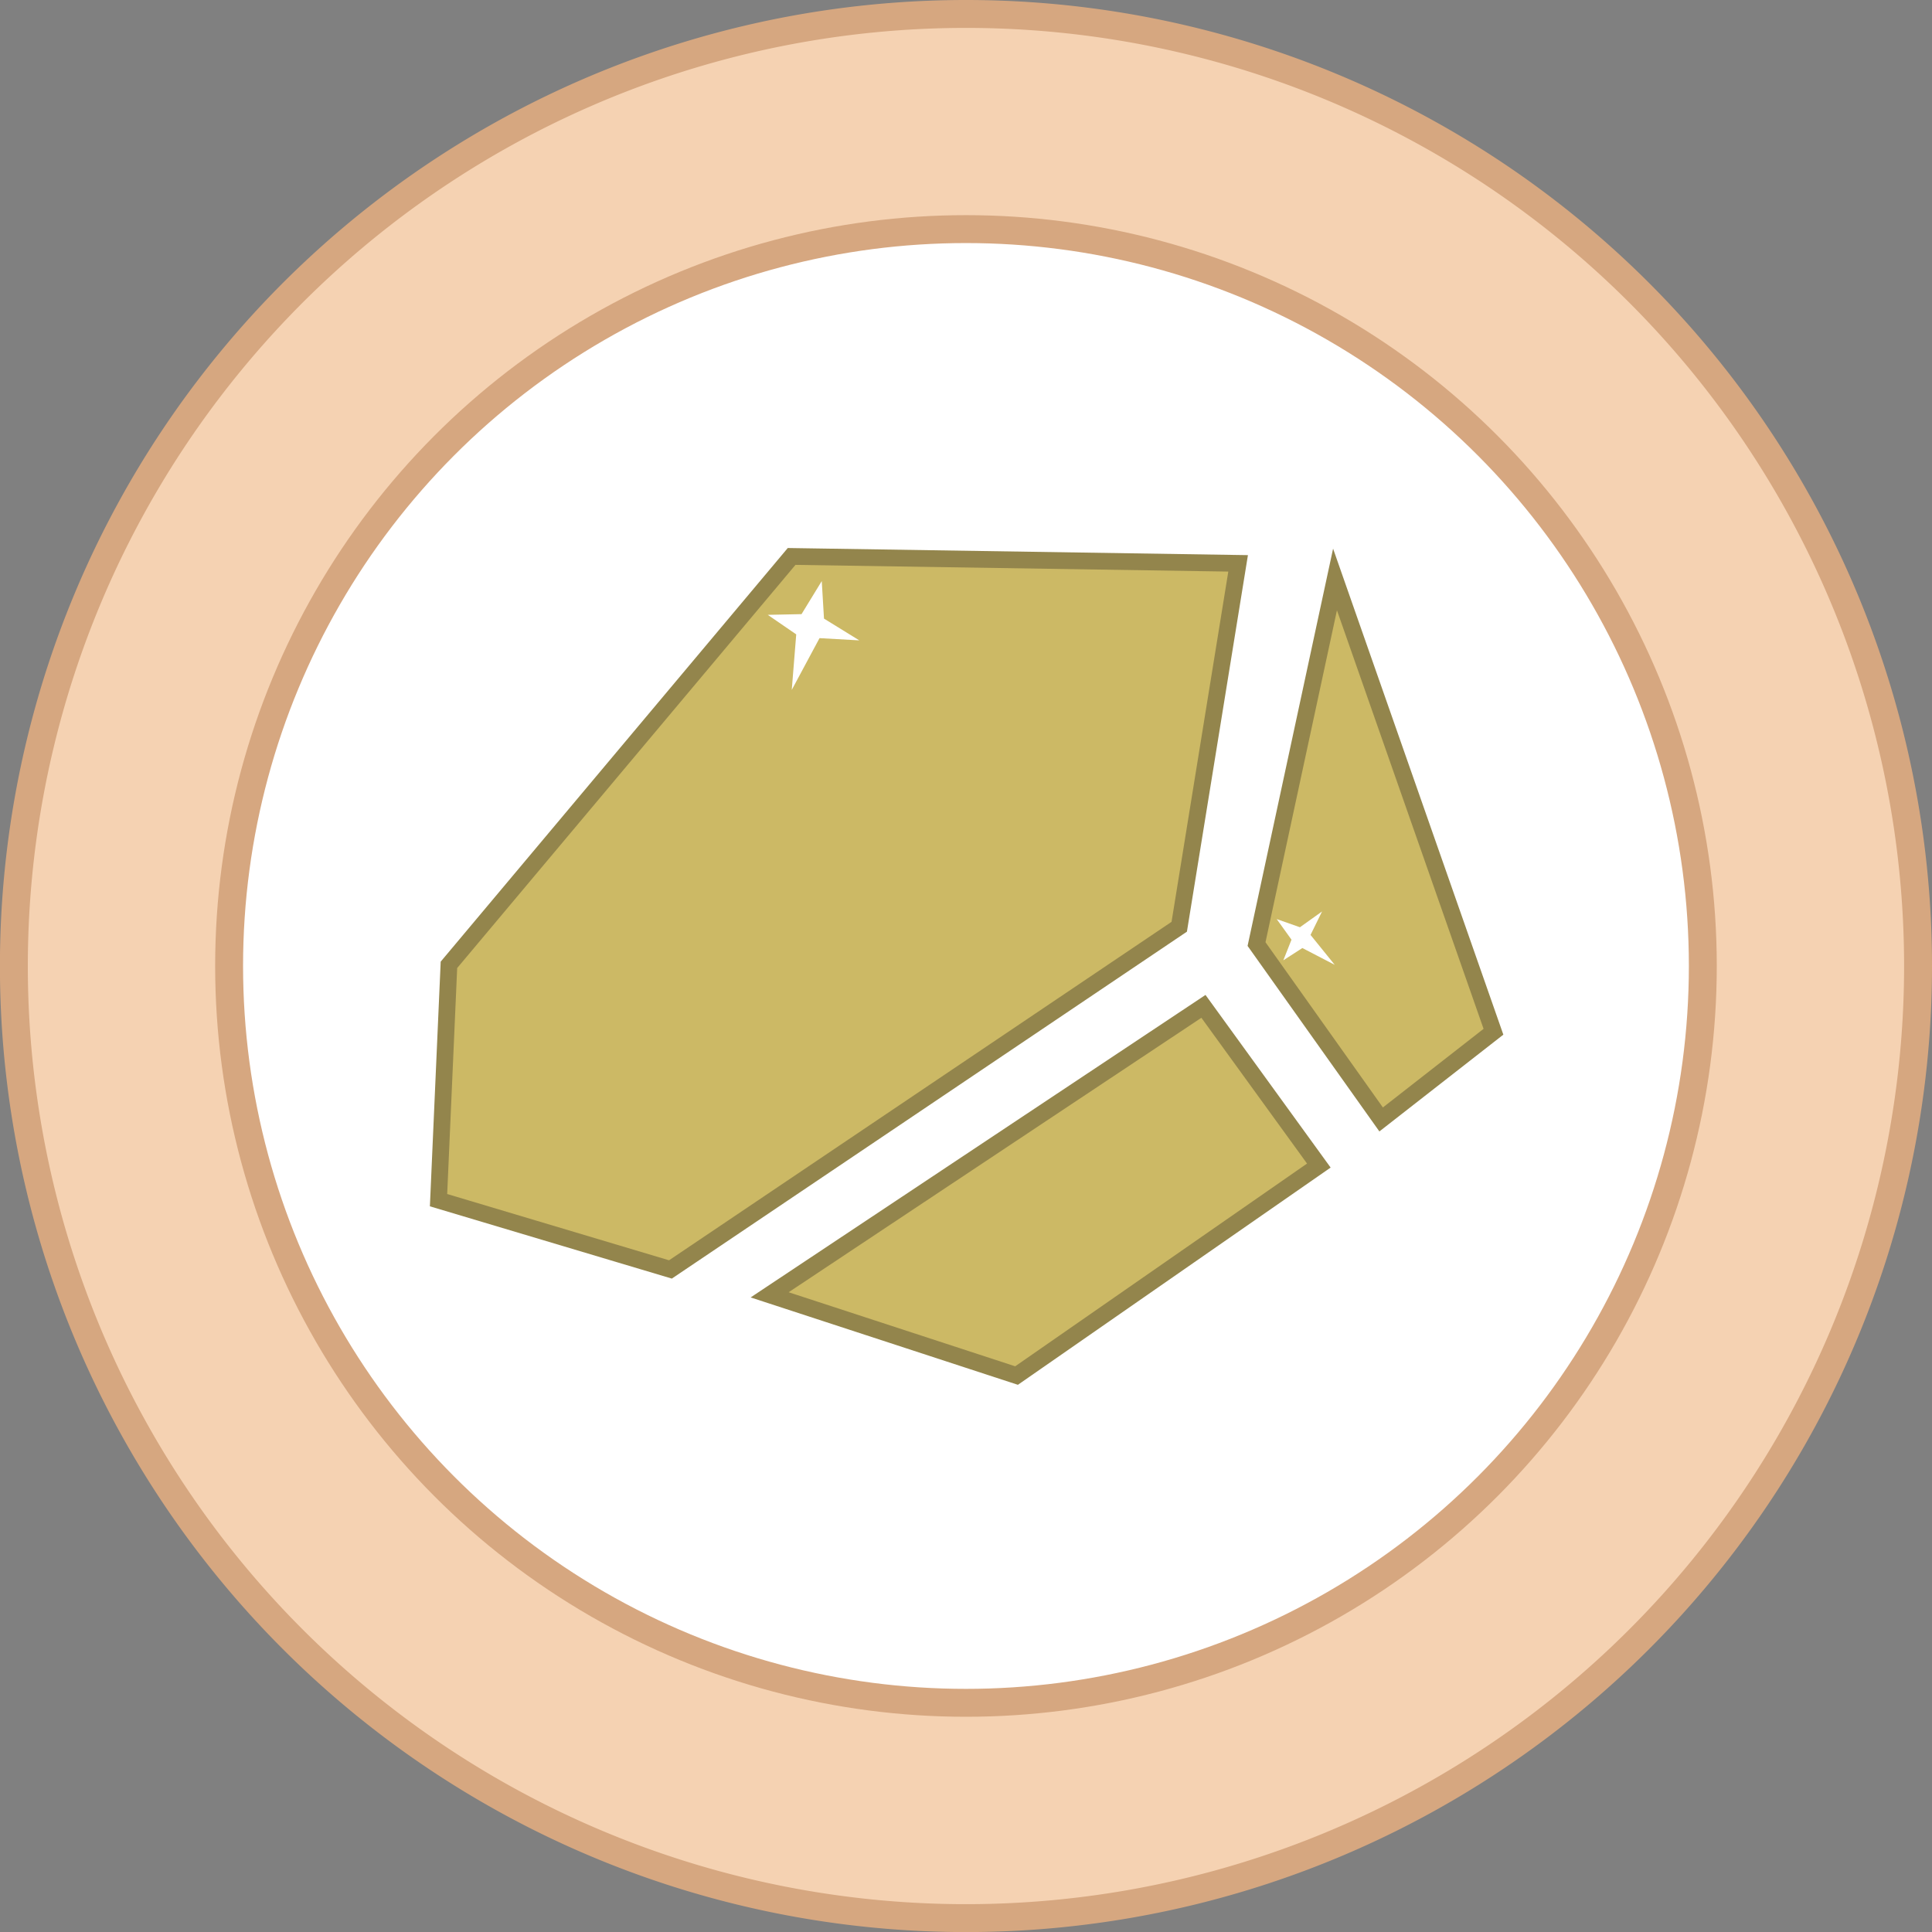 <svg xmlns="http://www.w3.org/2000/svg" viewBox="0 0 276.93 276.93"><rect x="0" y="0" width="276.93" height="276.93" fill="#808080" stroke="none"/><defs><style>.cls-1{fill:#f5d2b2;}.cls-1,.cls-2{stroke:#d6a780;stroke-width:4px;}.cls-1,.cls-2,.cls-4{stroke-miterlimit:10;}.cls-2,.cls-5{fill:#fff;}.cls-3{fill:#353535;}.cls-4{fill:#ccb965;stroke:#93854c;stroke-width:2.4px;}</style></defs><g id="Layer_2" data-name="Layer 2"><g id="Layer_1-2" data-name="Layer 1"><path class="cls-1" d="M274.93,138.46A136.47,136.47,0,1,1,138.46,2,136.47,136.47,0,0,1,274.93,138.46Z"/><circle class="cls-2" cx="138.46" cy="138.46" r="105.62"/><path class="cls-3" d="M103.92,176a12.31,12.31,0,0,0-2.57-2.39A4.45,4.45,0,0,1,103.92,176Z"/><polygon class="cls-4" points="64.35 138.3 113.47 79.76 177.47 80.75 169.03 132.84 96.1 181.96 62.86 172.03 64.35 138.3"/><polygon class="cls-4" points="110.32 185.6 172.5 144.25 189.04 167.07 145.71 197.17 110.32 185.6"/><polygon class="cls-4" points="180.11 135.32 191.36 83.06 214.07 147.89 197.97 160.46 180.11 135.32"/><polygon class="cls-5" points="117.79 83.29 118.11 88.67 123.17 91.79 117.47 91.47 113.49 98.89 114.13 90.93 110.05 88.13 114.89 88.03 117.79 83.29"/><polygon class="cls-5" points="183 131.74 186.33 132.91 189.5 130.65 187.85 134.01 191.32 138.3 186.68 135.89 183.95 137.65 185.12 134.69 183 131.74"/></g></g></svg>